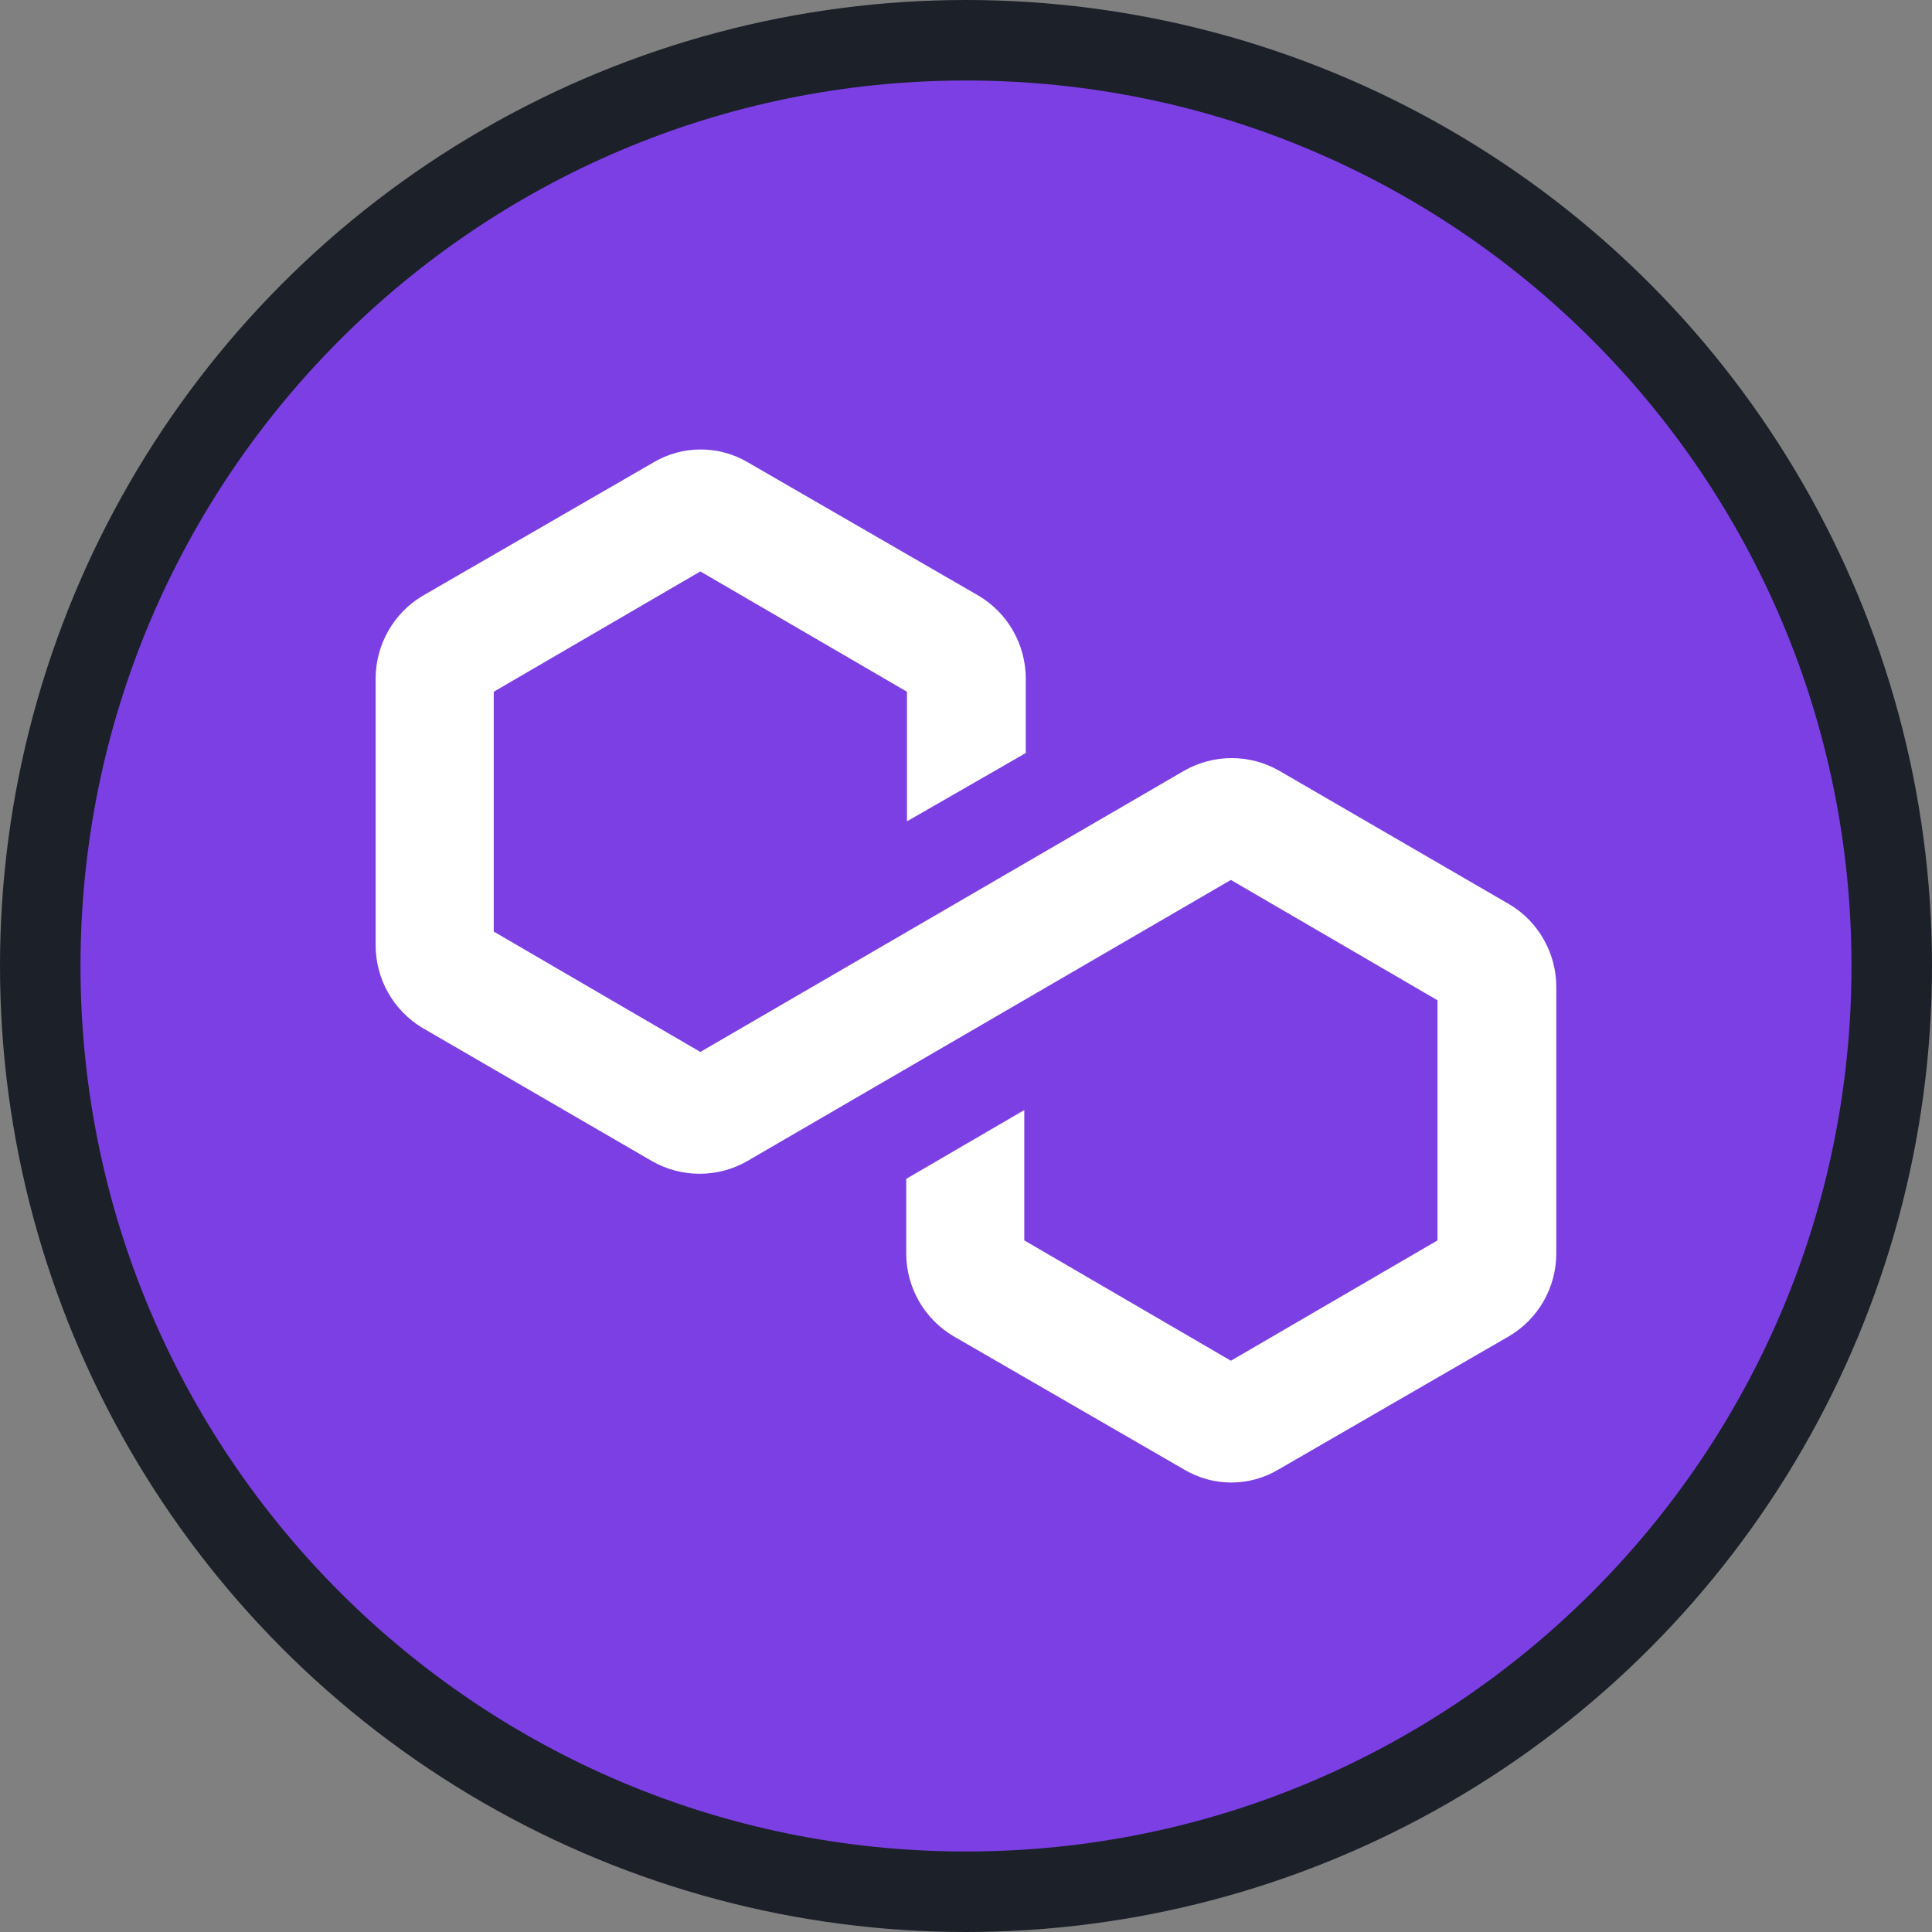 <svg width="48" height="48" viewBox="0 0 48 48" fill="none" xmlns="http://www.w3.org/2000/svg">
<rect x="0" y="0" width="48" height="48" fill="#808080" stroke="none"/>
<circle cx="24" cy="24" r="24" fill="#1C2029"/>
<path d="M24 46C36.15 46 46 36.15 46 24C46 11.85 36.15 2 24 2C11.85 2 2 11.85 2 24C2 36.15 11.85 46 24 46Z" fill="#7B3FE4"/>
<path d="M38.666 24.514V31.151C38.664 31.564 38.555 31.971 38.349 32.33C38.143 32.688 37.849 32.987 37.493 33.197L31.764 36.509C31.409 36.721 31.004 36.833 30.591 36.833C30.178 36.833 29.772 36.721 29.417 36.509L23.688 33.197C23.333 32.987 23.038 32.688 22.832 32.33C22.627 31.971 22.517 31.564 22.515 31.151V29.288L25.448 27.579V30.817L30.581 33.807L35.715 30.817V24.852L30.581 21.862L18.555 28.853C18.197 29.056 17.793 29.162 17.381 29.162C16.97 29.162 16.566 29.056 16.208 28.853L10.479 25.528C10.129 25.314 9.84 25.014 9.639 24.656C9.438 24.298 9.333 23.894 9.333 23.483V16.846C9.336 16.432 9.445 16.026 9.651 15.667C9.856 15.309 10.151 15.009 10.507 14.799L16.236 11.488C16.591 11.277 16.996 11.167 17.409 11.167C17.822 11.167 18.227 11.277 18.582 11.488L24.311 14.799C24.667 15.009 24.962 15.309 25.167 15.667C25.373 16.026 25.482 16.432 25.485 16.846V18.709L22.533 20.406V17.186L17.4 14.197L12.267 17.186V23.145L17.4 26.135L29.427 19.144C29.785 18.941 30.189 18.835 30.6 18.835C31.011 18.835 31.415 18.941 31.773 19.144L37.502 22.469C37.856 22.68 38.148 22.979 38.352 23.337C38.556 23.696 38.665 24.101 38.666 24.514Z" fill="white"/>
</svg>

